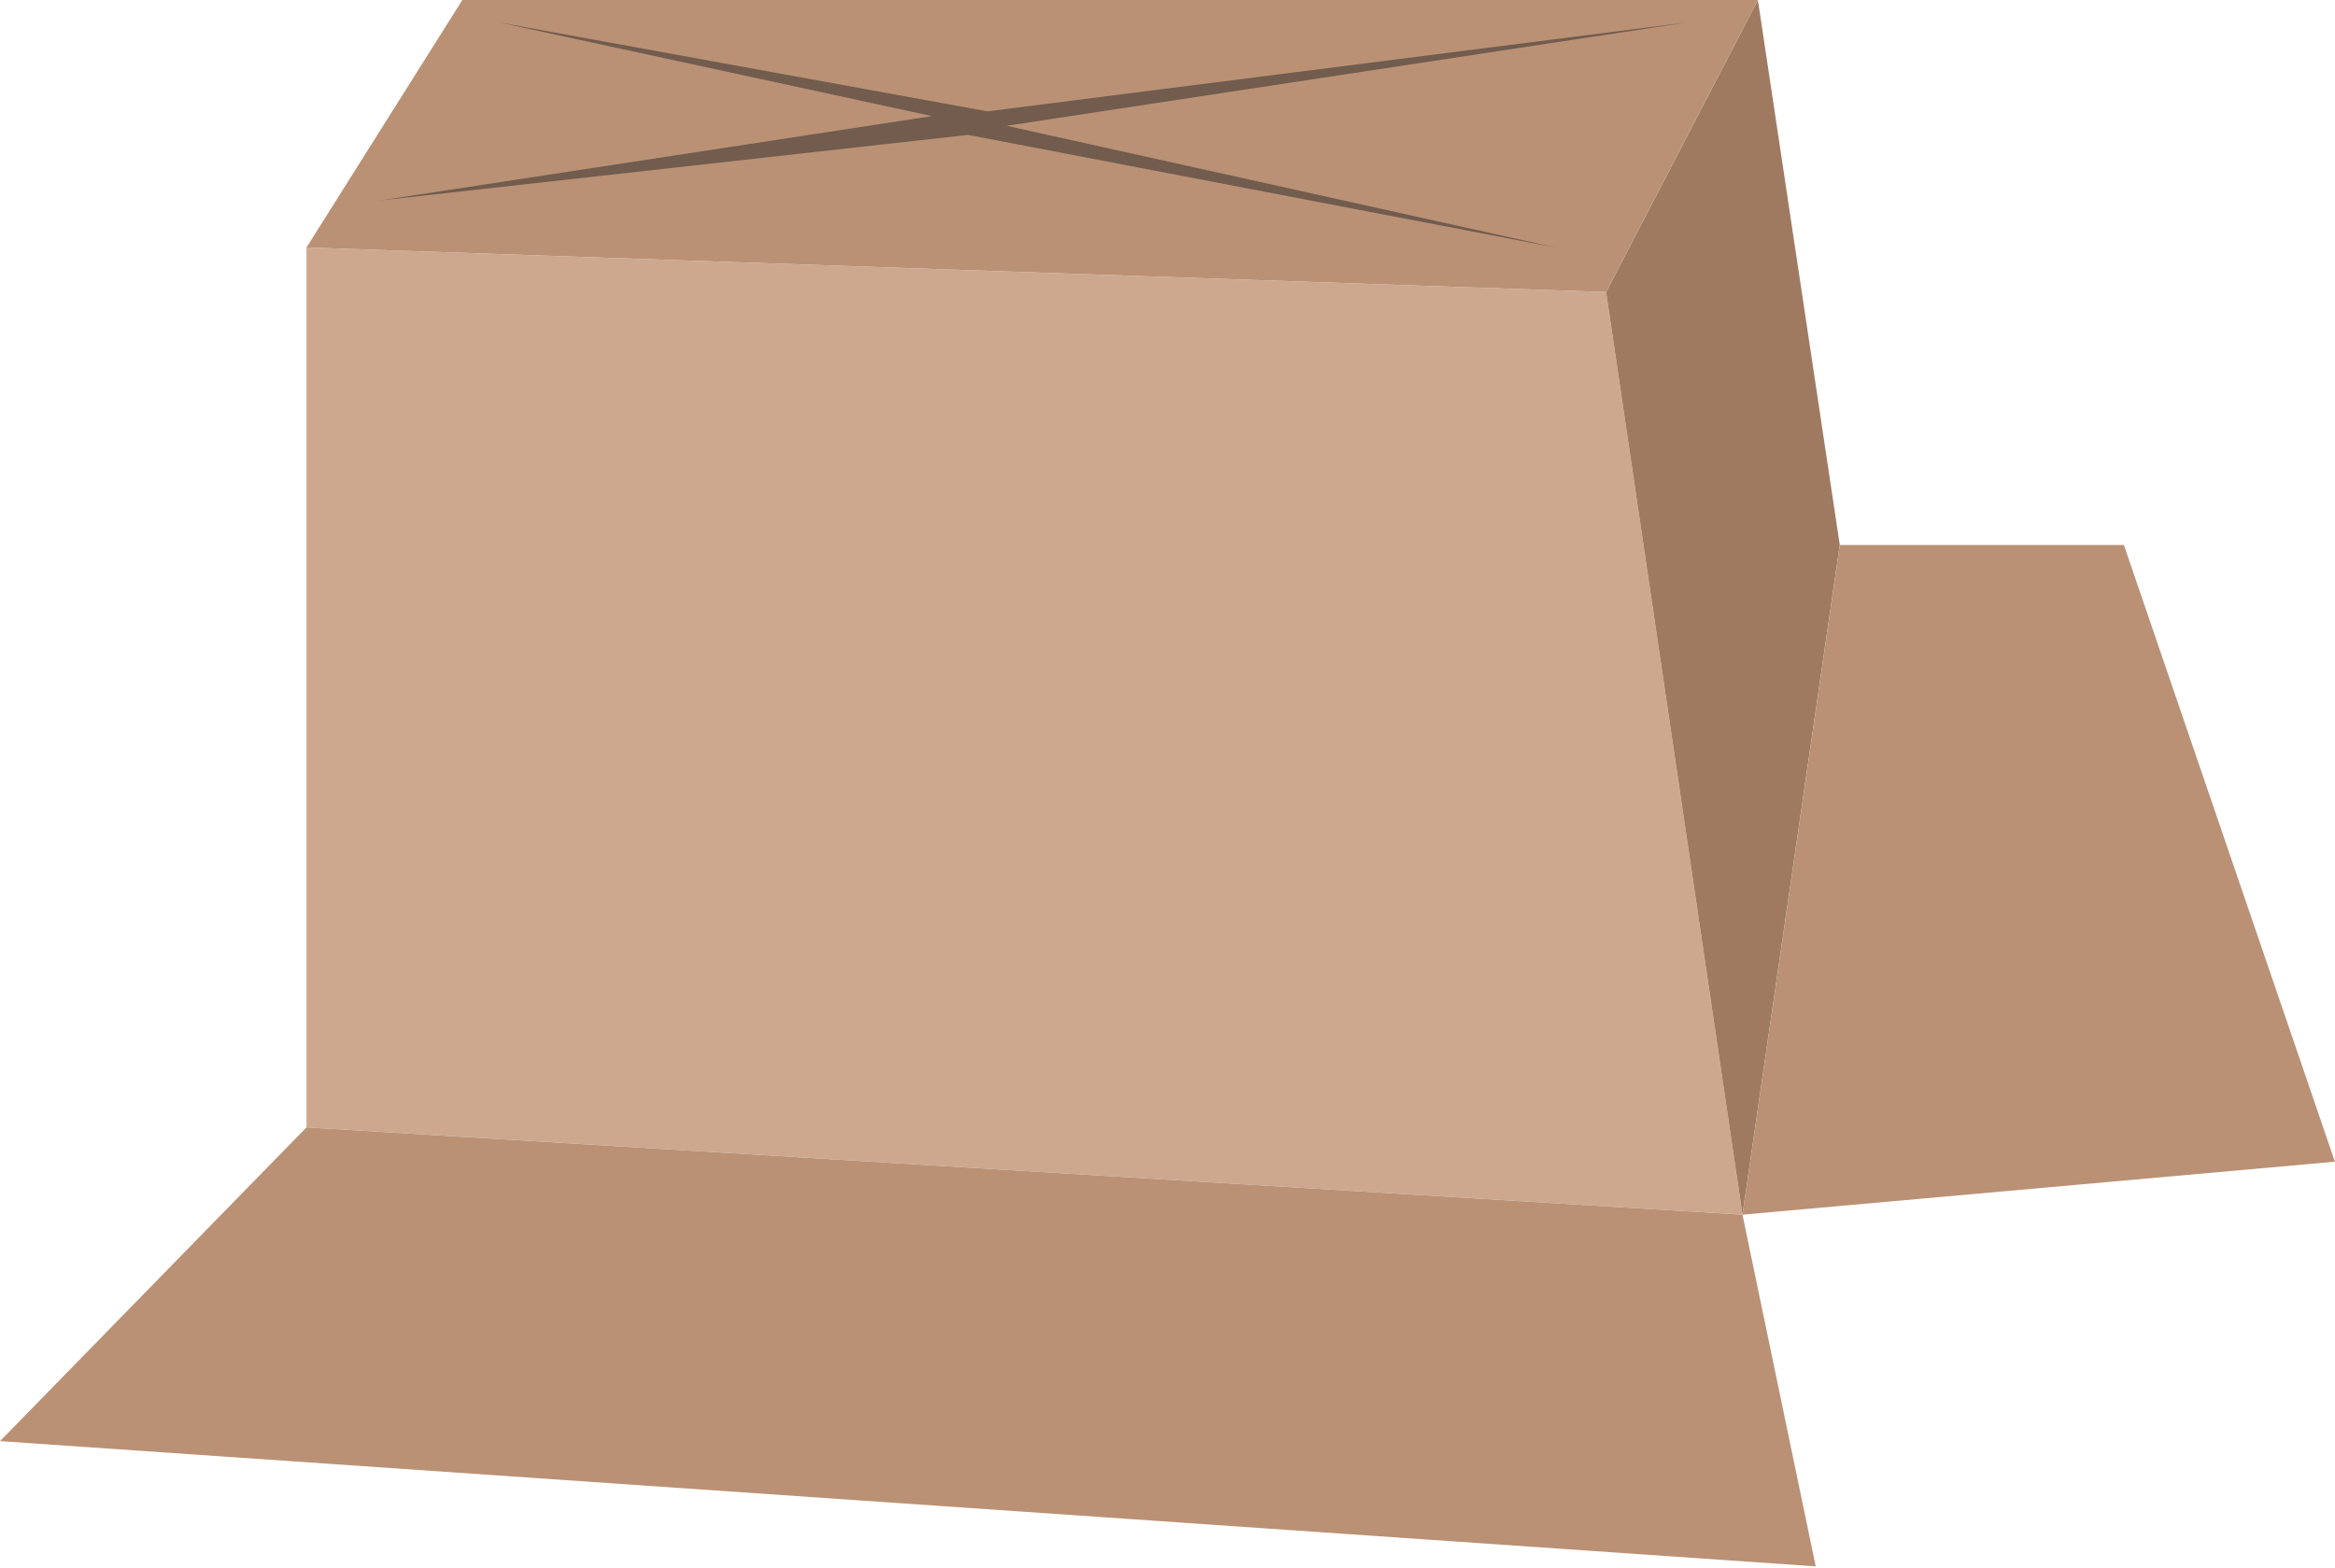 <svg width="70" height="47" viewBox="0 0 70 47" fill="none" xmlns="http://www.w3.org/2000/svg">
<path d="M9.188 33.801L52.237 36.418L48.149 8.756L9.188 7.42V33.801Z" fill="#CEA88E"/>
<path d="M9.188 33.801L52.237 36.418L54.433 46.963L0 43.208L9.188 33.801Z" fill="#BA9175"/>
<path d="M55.154 16.34L52.237 36.418L48.149 8.756L52.699 0L55.154 16.34Z" fill="#A07A60"/>
<path d="M55.155 16.34L52.237 36.418L69.997 34.83L63.671 16.34H55.155Z" fill="#BA9175"/>
<path d="M13.86 0L9.188 7.42L48.149 8.756L52.699 0H13.86Z" fill="#BA9175"/>
<path opacity="0.5" d="M11.405 6.009L27.939 3.481L14.943 0.668L29.601 3.339L50.605 0.668L30.176 3.771L46.634 7.42L29.021 4.044L11.405 6.009Z" fill="#282828"/>
</svg>
